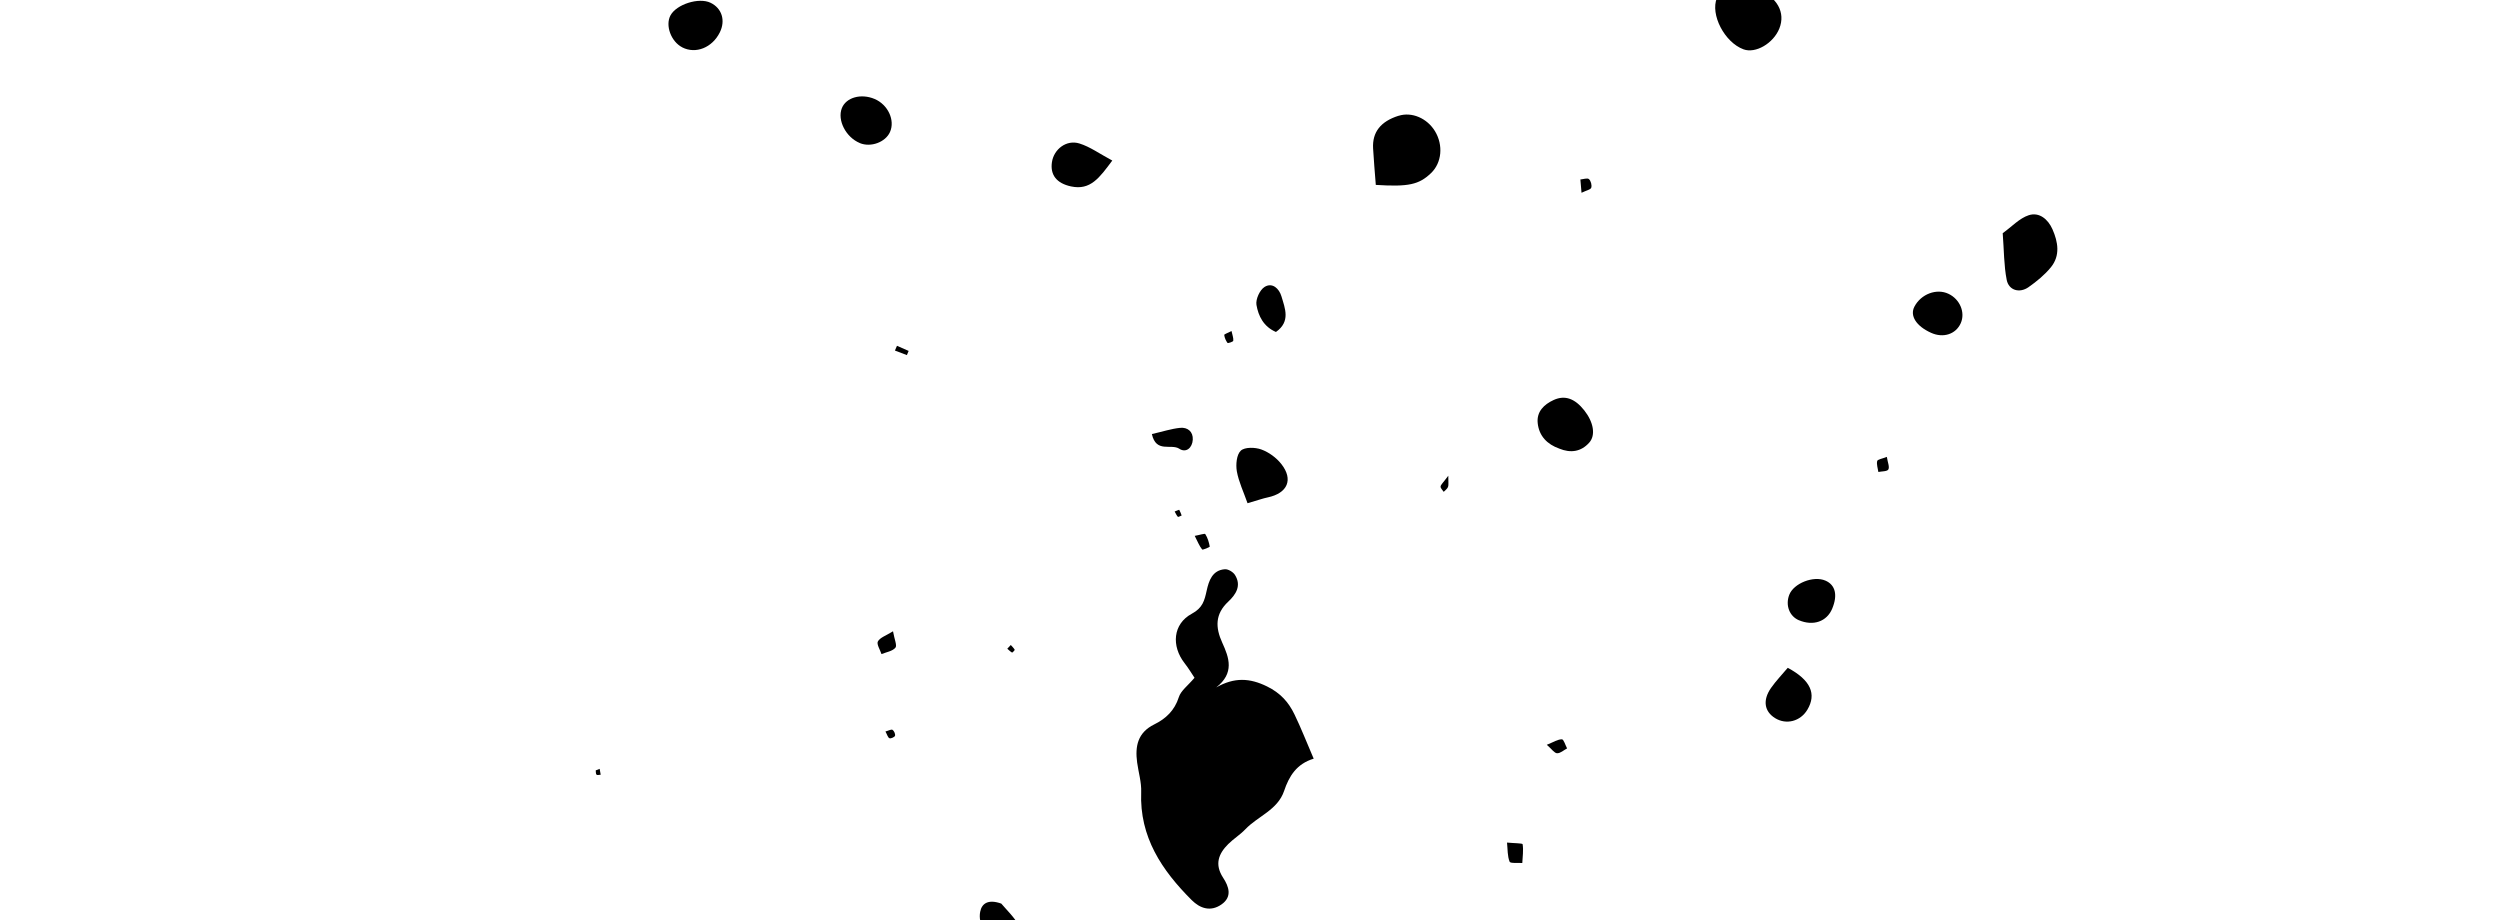 <?xml version="1.0" encoding="UTF-8"?><svg id="Layer_2" xmlns="http://www.w3.org/2000/svg" xmlns:xlink="http://www.w3.org/1999/xlink" viewBox="0 0 720 265"><defs><style>.cls-1{clip-path:url(#clippath);}.cls-2{fill:none;}</style><clipPath id="clippath"><rect class="cls-2" width="720" height="265"/></clipPath></defs><g id="Footer"><g class="cls-1"><g><path d="M350.27,197.98c5.32-4.13,3.71-8.58,1.75-12.86-2.02-4.42-2.1-8.28,1.72-11.85,2.19-2.05,3.87-4.6,1.93-7.69-.54-.86-1.98-1.72-2.93-1.64-3.6,.28-4.6,3.35-5.21,6.12-.64,2.89-1.13,5-4.3,6.7-5.44,2.93-5.94,9.29-2.06,14.25,1.11,1.41,2.03,2.97,2.85,4.19-1.92,2.28-3.93,3.71-4.52,5.58-1.21,3.84-3.76,6.22-7.06,7.84-4.79,2.36-5.57,6.29-4.95,10.95,.39,2.86,1.28,5.74,1.17,8.57-.51,12.94,5.97,22.52,14.56,31.1,2.41,2.41,5.45,3.41,8.55,1.25,3.22-2.23,2.11-5.22,.49-7.7-2.51-3.84-1.35-6.89,1.48-9.71,1.53-1.52,3.43-2.68,4.91-4.24,3.62-3.8,9.31-5.55,11.17-11.05,1.43-4.25,3.59-7.8,8.52-9.29-2.12-4.93-3.68-8.94-5.55-12.79-1.69-3.5-4.04-6.13-7.87-8.01-5-2.46-9.44-2.68-14.65,.28Z"/><path d="M402.78,33.34c-5.15,1.63-7.59,4.71-7.33,9.39,.18,3.34,.49,6.68,.78,10.52,9.41,.6,12.44-.07,15.92-3.41,3.08-2.95,3.56-8.01,1.15-12.02-2.28-3.79-6.71-5.68-10.51-4.47Z"/><path d="M502.14,14.21c3.46,1.27,8.59-1.71,10.31-6,1.85-4.61-.65-9.1-6.27-11.24-4.7-1.79-10.45-.59-11.71,2.44-1.97,4.74,2.19,12.79,7.67,14.8Z"/><path d="M584.23,82.69c2.34-1.64,4.64-3.52,6.43-5.72,2.74-3.37,2.06-7.29,.45-10.94-1.26-2.86-3.79-5.04-6.83-4.05-2.69,.88-4.88,3.3-7.5,5.18,.38,4.94,.33,9.28,1.15,13.45,.6,3.02,3.69,3.91,6.29,2.09Z"/><path d="M449.07,129.2c3.25,1.33,6.24,.94,8.62-1.71,1.93-2.15,1.25-5.92-1.41-9.29-2.7-3.42-5.58-4.48-8.8-3.01-2.82,1.29-4.98,3.37-4.62,6.69,.39,3.69,2.73,6.09,6.22,7.32Z"/><path d="M359.28,144.93c3.07-.89,4.43-1.39,5.83-1.68,5.71-1.21,7.45-5.13,3.9-9.63-1.43-1.81-3.59-3.39-5.74-4.17-1.79-.65-4.77-.73-5.92,.34-1.22,1.13-1.48,4.02-1.14,5.96,.54,3.03,1.94,5.91,3.08,9.18Z"/><path d="M196.5,13.65c3.88,1.98,8.63,.08,10.81-4.33,1.7-3.44,.59-6.96-2.69-8.53-3.34-1.6-9.79,.44-11.52,3.64-1.56,2.89,.16,7.56,3.4,9.21Z"/><path d="M247.63,41.21c3.15,1.31,7.39-.25,8.69-3.19,1.51-3.4-.59-7.89-4.44-9.52-3.92-1.65-8.21-.44-9.43,2.66-1.36,3.47,1.17,8.38,5.18,10.04Z"/><path d="M308.46,53.69c5.59,1.2,8.2-2.51,11.88-7.45-3.68-1.97-6.41-3.97-9.47-4.92-3.73-1.16-7.35,1.64-7.91,5.36-.56,3.72,1.37,6.12,5.5,7.01Z"/><path d="M510.04,198.15c-2.44,3.52-1.91,6.74,1.17,8.66,3.23,2.01,7.3,.95,9.31-2.41,2.7-4.52,.97-8.53-5.65-12.07-1.56,1.87-3.37,3.73-4.84,5.83Z"/><path d="M518.07,178.62c4.16,1.76,8.06,.4,9.61-3.34,1.62-3.91,.92-6.81-1.95-8.06-3.43-1.5-9.18,.77-10.44,4.12-1.13,3,.07,6.14,2.79,7.29Z"/><path d="M556.15,95.85c3.51,1.59,7.14,.41,8.55-2.78,1.35-3.07-.23-6.87-3.51-8.44-3.43-1.65-7.93,.04-9.84,3.68-1.37,2.63,.52,5.61,4.8,7.54Z"/><path d="M288.38,260.24c-3.66-1.31-5.61-.16-6.09,2.36-.66,3.42,1.54,7.42,5.54,9.26,1.33,.61,3.82,.9,4.53,.15,1.09-1.16,2.03-3.84,1.41-4.97-1.56-2.84-4.04-5.17-5.38-6.78Z"/><path d="M367.47,95.61c4.27-3.01,2.61-6.8,1.58-10.29-.66-2.22-2.63-4.06-4.84-2.69-1.39,.86-2.62,3.57-2.35,5.18,.54,3.17,2.03,6.26,5.61,7.8Z"/><path d="M339.65,129.25c1.99,1.28,3.74-.32,3.87-2.62,.13-2.32-1.49-3.63-3.65-3.41-2.54,.26-5.02,1.08-8.13,1.79,1.23,5.55,5.52,2.69,7.91,4.23Z"/><path d="M252.83,184.73c-.43,.78,.64,2.41,1.04,3.65,1.38-.57,3.15-.82,4.01-1.84,.54-.63-.3-2.43-.69-4.73-2.01,1.26-3.73,1.79-4.36,2.92Z"/><path d="M448.45,216.93c.93,.05,1.91-.89,2.87-1.39-.49-.92-.97-2.61-1.48-2.62-1.17-.02-2.35,.78-4.36,1.58,1.43,1.24,2.17,2.4,2.97,2.44Z"/><path d="M346.21,158.25c.16,.2,2.23-.68,2.2-.84-.23-1.25-.61-2.53-1.28-3.58-.18-.27-1.57,.24-3.05,.5,.86,1.69,1.34,2.93,2.14,3.92Z"/><path d="M540.63,132.78c-.23,.97,.19,2.09,.34,3.15,1-.21,2.53-.13,2.87-.72,.41-.73-.18-2.02-.43-3.63-1.34,.54-2.67,.72-2.78,1.2Z"/><path d="M458.28,54.06c.23-.72-.11-1.99-.67-2.48-.45-.39-1.61,.04-2.46,.11,.09,1.04,.18,2.08,.33,3.83,1.41-.69,2.62-.91,2.8-1.46Z"/><path d="M353.53,98.77c.11,.14,1.61-.33,1.65-.63,.1-.78-.25-1.61-.5-2.8-1.06,.55-2.12,.9-2.1,1.13,.09,.81,.46,1.64,.95,2.3Z"/><path d="M261.68,101.06c-1.12-.49-2.24-.98-3.35-1.47-.2,.46-.4,.91-.59,1.37,1.15,.44,2.29,.87,3.44,1.31,.17-.4,.34-.8,.51-1.2Z"/><path d="M415.79,141.65c.43-.46,1.03-.86,1.24-1.41,.22-.57,.06-1.29,.08-3.23-1.55,2.1-2.18,2.59-2.22,3.12-.03,.48,.57,1.01,.9,1.52Z"/><path d="M257.04,210.19c-.36-.22-1.15,.25-2.03,.48,.49,.88,.68,1.73,1.16,1.94,.39,.17,1.5-.34,1.6-.72,.12-.51-.28-1.42-.74-1.71Z"/><path d="M171.57,221.88c.06,.43-.01,.99,.23,1.23,.21,.2,.78,.02,1.2,.01-.1-.57-.2-1.13-.3-1.7-.37,.15-.75,.3-1.12,.45Z"/><path d="M438.42,248.55c.09-1.81,.37-3.65,.1-5.41-.05-.31-2.37-.27-4.5-.48,.21,2,.1,3.91,.75,5.51,.22,.54,2.38,.28,3.66,.38Z"/><path d="M340.32,148.47c-.22-.56-.4-1.13-.7-1.64-.04-.06-.71,.26-1.32,.48,.31,.55,.54,1.12,.93,1.54,.11,.11,.71-.25,1.09-.39Z"/><path d="M292.23,187.12c-.28-.51-.74-.92-1.13-1.36-.28,.3-.56,.6-1,1.07,.46,.4,.88,.83,1.38,1.12,.08,.04,.82-.71,.76-.82Z"/></g></g></g></svg>